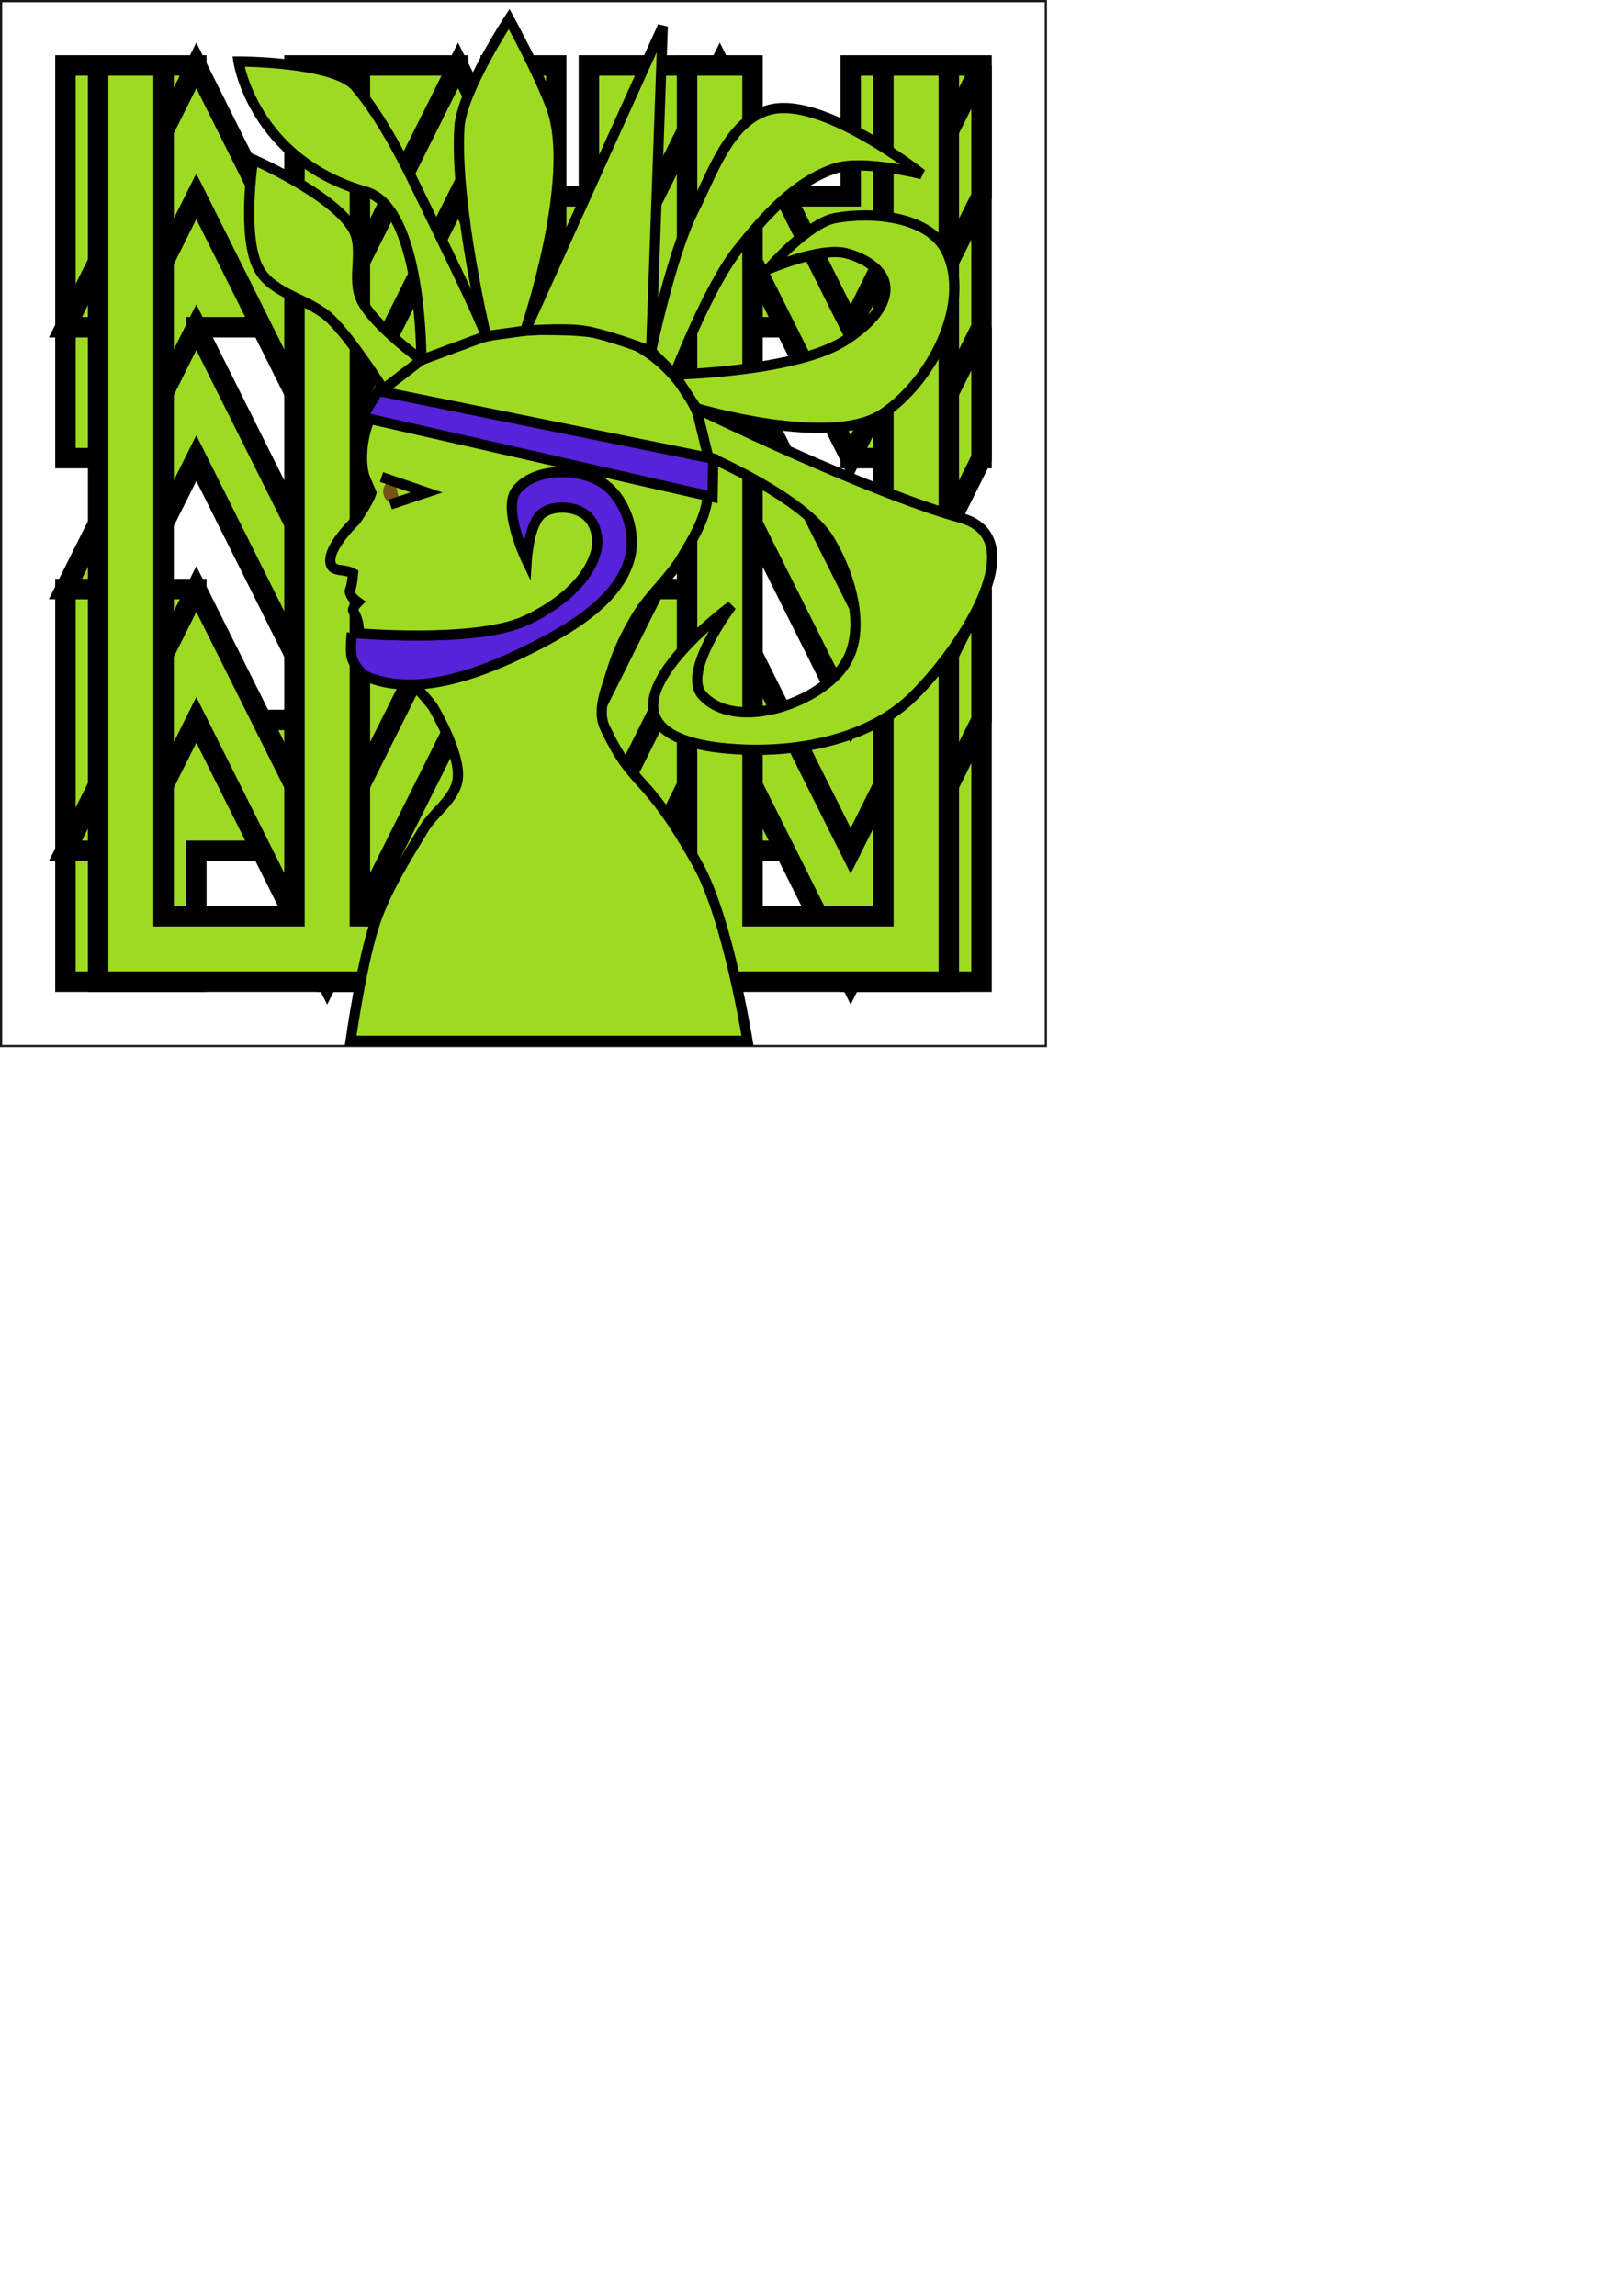 <?xml version="1.0" encoding="UTF-8" standalone="no"?>
<!-- Created with Inkscape (http://www.inkscape.org/) -->

<svg
   width="210mm"
   height="297mm"
   viewBox="0 0 210 297"
   version="1.1"
   id="svg8"
   inkscape:version="1.1.1 (3bf5ae0d25, 2021-09-20)"
   sodipodi:docname="desenhov2.svg"
   xmlns:inkscape="http://www.inkscape.org/namespaces/inkscape"
   xmlns:sodipodi="http://sodipodi.sourceforge.net/DTD/sodipodi-0.dtd"
   xmlns="http://www.w3.org/2000/svg"
   xmlns:svg="http://www.w3.org/2000/svg"
   xmlns:rdf="http://www.w3.org/1999/02/22-rdf-syntax-ns#"
   xmlns:cc="http://creativecommons.org/ns#"
   xmlns:dc="http://purl.org/dc/elements/1.1/">
  <defs
     id="defs2" />
  <sodipodi:namedview
     id="base"
     pagecolor="#ffffff"
     bordercolor="#666666"
     borderopacity="1.0"
     inkscape:pageopacity="0.0"
     inkscape:pageshadow="2"
     inkscape:zoom="0.69882038"
     inkscape:cx="379.92595"
     inkscape:cy="285.48108"
     inkscape:document-units="mm"
     inkscape:current-layer="layer10"
     showgrid="true"
     inkscape:window-width="1366"
     inkscape:window-height="705"
     inkscape:window-x="-8"
     inkscape:window-y="-8"
     inkscape:window-maximized="1"
     inkscape:pagecheckerboard="0"
     guidecolor="#0000ff"
     guideopacity="0.925"
     guidehicolor="#ff0000"
     guidehiopacity="0.933">
    <inkscape:grid
       type="xygrid"
       id="grid1319"
       spacingx="4.233"
       spacingy="8.467"
       empcolor="#ff3f48"
       empopacity="0.533"
       enabled="true" />
  </sodipodi:namedview>
  <g
     inkscape:groupmode="layer"
     id="layer10"
     inkscape:label="fundo512"
     style="display:inline"
     sodipodi:insensitive="true">
    <rect
       style="opacity:0.91;fill:none;stroke:#000000;stroke-width:0.285;stroke-linecap:round;stroke-miterlimit:4.1;stroke-dasharray:none;stroke-opacity:1"
       id="rect1000"
       width="135.182"
       height="135.182"
       x="-135.324"
       y="-135.324"
       inkscape:export-xdpi="95.978287"
       inkscape:export-ydpi="95.978287"
       inkscape:export-filename="C:\Users\mauri\OneDrive\desenhosvetoriais\olho#10.png"
       transform="scale(-1)" />
  </g>
  <g
     inkscape:groupmode="layer"
     id="layer16"
     inkscape:label="desenhofundo1"
     style="display:inline"
     sodipodi:insensitive="true">
    <path
       style="fill:#9eda22;fill-opacity:1;stroke:#000000;stroke-width:2.646;stroke-linecap:butt;stroke-linejoin:miter;stroke-miterlimit:4;stroke-dasharray:none;stroke-opacity:1"
       d="M 8.467,25.4 V 8.467 H 25.4 V 25.4 H 42.333 V 8.467 H 59.267 V 25.4 H 76.2 V 8.467 H 93.133 V 25.4 H 110.067 V 8.467 H 127 V 25.4 42.333 59.267 H 110.067 V 42.333 H 93.133 V 59.267 H 76.2 V 42.333 H 59.267 V 59.267 H 42.333 V 42.333 H 25.4 V 59.267 H 8.467 L 8.467,25.4"
       id="path1018"
       inkscape:connector-curvature="0"
       sodipodi:nodetypes="cccccccccccccccccccccccccccccccc"
       inkscape:export-filename="C:\Users\mauri\OneDrive\desenhosvetoriais\desenhofundo#111.png"
       inkscape:export-xdpi="95.978287"
       inkscape:export-ydpi="95.978287" />
    <path
       style="display:inline;fill:#9eda22;fill-opacity:1;stroke:#000000;stroke-width:2.646;stroke-linecap:butt;stroke-linejoin:miter;stroke-miterlimit:4;stroke-dasharray:none;stroke-opacity:1"
       d="M 127,93.133 V 76.2 H 110.067 V 93.133 H 93.133 V 76.2 H 76.2 V 93.133 H 59.267 V 76.2 H 42.333 V 93.133 H 25.4 V 76.2 H 8.467 V 93.133 110.067 127 H 25.4 v -16.933 h 16.933 V 127 h 16.933 v -16.933 h 16.933 V 127 h 16.933 V 110.067 H 110.067 V 127 H 127 V 93.133"
       id="path1018-5"
       inkscape:connector-curvature="0"
       sodipodi:nodetypes="cccccccccccccccccccccccccccccccc"
       inkscape:export-filename="C:\Users\mauri\OneDrive\desenhosvetoriais\desenhofundo#111.png"
       inkscape:export-xdpi="95.978287"
       inkscape:export-ydpi="95.978287" />
  </g>
  <g
     inkscape:groupmode="layer"
     id="g37245"
     inkscape:label="desenhofundo2"
     style="display:inline"
     sodipodi:insensitive="true">
    <path
       style="fill:#9eda22;fill-opacity:1;stroke:#000000;stroke-width:2.646;stroke-linecap:butt;stroke-linejoin:miter;stroke-miterlimit:4;stroke-dasharray:none;stroke-opacity:1"
       d="M 127,8.467 110.067,42.333 93.133,8.467 76.2,42.333 59.267,8.467 42.333,42.333 25.4,8.467 8.467,42.333 16.933,42.333 25.4,25.4 42.333,59.267 59.267,25.4 76.2,59.267 93.133,25.4 110.067,59.267 127,25.4 Z"
       id="path38907"
       inkscape:export-filename="C:\Users\mauri\OneDrive\desenhosvetoriais\desenhofundo#15.png"
       inkscape:export-xdpi="95.978287"
       inkscape:export-ydpi="95.978287" />
    <path
       style="display:inline;fill:#9eda22;fill-opacity:1;stroke:#000000;stroke-width:2.646;stroke-linecap:butt;stroke-linejoin:miter;stroke-miterlimit:4;stroke-dasharray:none;stroke-opacity:1"
       d="M 127,42.333 110.067,76.2 93.133,42.333 76.2,76.2 59.267,42.333 42.333,76.2 25.4,42.333 8.467,76.2 16.933,76.2 25.4,59.267 42.333,93.133 59.267,59.267 76.2,93.133 93.133,59.267 110.067,93.133 127,59.267 Z"
       id="path38907-6"
       inkscape:export-filename="C:\Users\mauri\OneDrive\desenhosvetoriais\desenhofundo#15.png"
       inkscape:export-xdpi="95.978287"
       inkscape:export-ydpi="95.978287" />
    <path
       style="display:inline;fill:#9eda22;fill-opacity:1;stroke:#000000;stroke-width:2.646;stroke-linecap:butt;stroke-linejoin:miter;stroke-miterlimit:4;stroke-dasharray:none;stroke-opacity:1"
       d="M 127,76.2 110.067,110.067 93.133,76.2 76.2,110.067 59.267,76.2 42.333,110.067 25.4,76.2 8.467,110.067 H 16.933 L 25.4,93.133 42.333,127 59.267,93.133 76.2,127 93.133,93.133 110.067,127 127,93.133 Z"
       id="path38907-8"
       inkscape:export-filename="C:\Users\mauri\OneDrive\desenhosvetoriais\desenhofundo#15.png"
       inkscape:export-xdpi="95.978287"
       inkscape:export-ydpi="95.978287" />
  </g>
  <g
     inkscape:groupmode="layer"
     id="layer11"
     inkscape:label="desenhofundo3"
     style="display:inline"
     sodipodi:insensitive="true">
    <path
       style="fill:#9eda22;fill-opacity:1;stroke:#000000;stroke-width:2.646;stroke-linecap:butt;stroke-linejoin:miter;stroke-miterlimit:4;stroke-dasharray:none;stroke-opacity:1"
       d="M 122.767,127 V 8.467 h -8.467 V 118.533 H 97.367 V 8.467 H 88.9 V 118.533 H 71.967 V 8.467 H 63.5 V 118.533 H 46.567 V 8.467 H 38.1 V 118.533 H 21.167 V 8.467 h -8.467 V 127 Z"
       id="path41287"
       inkscape:export-filename="C:\Users\mauri\OneDrive\desenhosvetoriais\desenhofundo#13.png"
       inkscape:export-xdpi="95.978287"
       inkscape:export-ydpi="95.978287" />
  </g>
  <g
     inkscape:groupmode="layer"
     id="layer2"
     inkscape:label="corpo"
     style="display:inline"
     sodipodi:insensitive="true">
    <path
       style="fill:#9eda22;fill-opacity:1;stroke:#000000;stroke-width:1.323;stroke-linecap:butt;stroke-linejoin:miter;stroke-miterlimit:4;stroke-dasharray:none;stroke-opacity:1"
       d="m 45.364,134.645 c 0,0 1.484,-10.576 3.293,-15.654 1.483,-4.163 3.887,-7.951 6.163,-11.739 1.341,-2.233 4.055,-3.875 4.402,-6.457 0.441,-3.281 -3.228,-9.391 -3.228,-9.391 0,0 -2.239,-2.95 -3.815,-3.815 -1.581,-0.868 -4.046,0.139 -5.283,-1.174 -1.698,-1.803 0.581,-4.437 -1.174,-7.337 -0.226,-0.374 0.587,-1.174 0.587,-1.174 0,0 -0.722,-0.497 -0.88,-0.88 -0.412,-0.994 0,0 0.258,-2.841 -1.221,-0.671 -2.618,-0.127 -2.905,-1.274 -0.509,-2.031 3.234,-5.57 3.234,-5.57 0,0 1.606,-2.265 2.031,-3.586 -0.815,-1.967 -1.01,-2.105 -1.15,-3.457 -0.382,-3.692 1.159,-7.702 3.522,-10.565 2.286,-2.77 6.004,-4.089 9.391,-5.283 3.367,-1.187 6.995,-1.768 10.565,-1.761 4.069,0.008 8.454,0.119 12.033,2.054 3.288,1.778 6.051,4.83 7.63,8.217 1.667,3.574 2.037,7.837 1.467,11.739 -0.386,2.644 -1.866,5.039 -3.228,7.337 -1.636,2.76 -4.212,4.883 -5.87,7.63 -1.334,2.212 -2.479,4.572 -3.228,7.043 -0.718,2.37 -1.975,5.163 -0.916,7.402 3.986,8.423 5.05,5.209 12.068,17.838 3.851,6.93 6.392,22.698 6.392,22.698 z"
       id="path827"
       inkscape:connector-curvature="0"
       sodipodi:nodetypes="cssscssscscsccsssssssssssscc"
       inkscape:export-xdpi="95.978287"
       inkscape:export-ydpi="95.978287"
       inkscape:export-filename="C:\Users\mauri\OneDrive\desenhosvetoriais\corpo#10.png" />
  </g>
  <g
     inkscape:label="cabelo1"
     inkscape:groupmode="layer"
     id="layer1"
     style="display:inline"
     sodipodi:insensitive="true">
    <path
       style="fill:#9eda22;fill-opacity:1;stroke:#000000;stroke-width:1.323;stroke-linecap:butt;stroke-linejoin:miter;stroke-miterlimit:4;stroke-dasharray:none;stroke-opacity:1"
       d="m 49.598,50.356 c 0,0 -4.089,-6.459 -6.815,-9.087 C 40.074,38.657 35.34,38.119 33.507,34.833 31.199,30.693 32.75,20.634 32.75,20.634 c 0,0 10.174,4.434 12.873,8.897 1.612,2.666 -0.229,6.476 1.136,9.276 1.603,3.289 7.762,7.762 7.762,7.762 z"
       id="path10382"
       sodipodi:nodetypes="csscsscc"
       inkscape:export-filename="C:\Users\mauri\OneDrive\desenhosvetoriais\cabelo#10.png"
       inkscape:export-xdpi="95.978287"
       inkscape:export-ydpi="95.978287" />
  </g>
  <g
     inkscape:groupmode="layer"
     id="layer18"
     inkscape:label="cabelo2"
     style="display:inline"
     sodipodi:insensitive="true">
    <path
       style="fill:#9eda22;fill-opacity:1;stroke:#000000;stroke-width:1.323;stroke-linecap:butt;stroke-linejoin:miter;stroke-miterlimit:4;stroke-dasharray:none;stroke-opacity:1"
       d="m 54.52,46.57 c 0,0 0.155,-19.671 -7.194,-21.77 C 32.75,20.634 30.857,7.951 30.857,7.951 c 0,0 12.395,0.005 15.159,3.256 2.764,3.251 5.429,7.97 7.755,12.816 2.326,4.846 7.719,15.689 9.123,19.451 -8.374,3.095 -8.374,3.095 -8.374,3.095"
       id="path13279"
       sodipodi:nodetypes="cscsscc"
       inkscape:export-filename="C:\Users\mauri\OneDrive\desenhosvetoriais\cabelo#10.png"
       inkscape:export-xdpi="95.978287"
       inkscape:export-ydpi="95.978287" />
  </g>
  <g
     inkscape:groupmode="layer"
     id="layer4"
     inkscape:label="cabelo3"
     style="display:inline"
     sodipodi:insensitive="true">
    <path
       style="fill:#9eda22;fill-opacity:1;stroke:#000000;stroke-width:1.323;stroke-linecap:butt;stroke-linejoin:miter;stroke-miterlimit:4;stroke-dasharray:none;stroke-opacity:1"
       d="m 62.894,43.474 c 0,0 -4.076,-17.082 -3.452,-27.005 0.293,-4.647 6.436,-14.009 6.436,-14.009 0,0 3.863,7.048 5.49,11.548 3.306,9.141 -3.408,28.775 -3.408,28.775 z"
       id="path15221"
       sodipodi:nodetypes="cscscc"
       inkscape:export-filename="C:\Users\mauri\OneDrive\desenhosvetoriais\cabelo#10.png"
       inkscape:export-xdpi="95.978287"
       inkscape:export-ydpi="95.978287" />
  </g>
  <g
     inkscape:groupmode="layer"
     id="layer5"
     inkscape:label="cabelo4"
     style="display:inline"
     sodipodi:insensitive="true">
    <path
       style="fill:#9eda22;fill-opacity:1;stroke:#000000;stroke-width:1.323;stroke-linecap:butt;stroke-linejoin:miter;stroke-miterlimit:4;stroke-dasharray:none;stroke-opacity:1"
       d="m 67.961,42.783 c 0,0 5.013,-0.383 7.572,-3e-6 2.96,0.443 8.708,2.65 8.708,2.65 L 85.756,3.408 Z"
       id="path17137"
       sodipodi:nodetypes="csccc"
       inkscape:export-filename="C:\Users\mauri\OneDrive\desenhosvetoriais\cabelo#10.png"
       inkscape:export-xdpi="95.978287"
       inkscape:export-ydpi="95.978287" />
  </g>
  <g
     inkscape:groupmode="layer"
     id="layer6"
     inkscape:label="cabelo5"
     style="display:inline"
     sodipodi:insensitive="true">
    <path
       style="fill:#9eda22;fill-opacity:1;stroke:#000000;stroke-width:1.323;stroke-linecap:butt;stroke-linejoin:miter;stroke-miterlimit:4;stroke-dasharray:none;stroke-opacity:1"
       d="m 84.242,45.434 3.029,3.029 c 0,0 4.401,-11.385 8.14,-16.091 3.428,-4.314 7.443,-8.898 12.684,-10.601 3.549,-1.153 11.169,0.757 11.169,0.757 0,0 -12.806,-10.178 -19.688,-8.33 -5.265,1.414 -7.377,8.2 -9.844,13.062 -2.864,5.643 -5.49,18.173 -5.49,18.173 z"
       id="path19421"
       sodipodi:nodetypes="ccsscssc"
       inkscape:export-filename="C:\Users\mauri\OneDrive\desenhosvetoriais\cabelo#10.png"
       inkscape:export-xdpi="95.978287"
       inkscape:export-ydpi="95.978287" />
  </g>
  <g
     inkscape:groupmode="layer"
     id="layer7"
     inkscape:label="cabelo6"
     style="display:inline"
     sodipodi:insensitive="true">
    <path
       style="fill:#9eda22;fill-opacity:1;stroke:#000000;stroke-width:1.323;stroke-linecap:butt;stroke-linejoin:miter;stroke-miterlimit:4;stroke-dasharray:none;stroke-opacity:1"
       d="m 87.271,48.463 2.84,4.354 c 0,0 17.339,5.158 24.042,0.757 6.298,-4.135 11.605,-14.228 8.33,-21.013 -2.178,-4.512 -9.456,-5.243 -14.387,-4.354 -3.59,0.647 -8.708,6.626 -8.708,6.626 0,0 6.715,-2.893 10.033,-2.082 2.135,0.521 4.835,1.984 5.111,4.165 0.374,2.955 -2.786,5.597 -5.301,7.194 -6.3,4 -21.96,4.354 -21.96,4.354 v 0"
       id="path21028"
       sodipodi:nodetypes="ccssscssscc"
       inkscape:export-filename="C:\Users\mauri\OneDrive\desenhosvetoriais\cabelo#10.png"
       inkscape:export-xdpi="95.978287"
       inkscape:export-ydpi="95.978287" />
  </g>
  <g
     inkscape:groupmode="layer"
     id="layer8"
     inkscape:label="cabelo7"
     style="display:inline"
     sodipodi:insensitive="true">
    <path
       style="fill:#9eda22;fill-opacity:1;stroke:#000000;stroke-width:1.323;stroke-linecap:butt;stroke-linejoin:miter;stroke-miterlimit:4;stroke-dasharray:none;stroke-opacity:1"
       d="m 90.11,52.817 1.514,6.247 c 0,0 12.467,5.328 15.712,10.791 2.819,4.745 4.983,12.03 1.704,16.47 -3.669,4.967 -14.08,8.22 -18.173,3.597 -2.685,-3.033 3.786,-11.548 3.786,-11.548 0,0 -11.311,8.272 -10.033,13.819 0.722,3.136 5.321,4.181 8.519,4.543 8.639,0.979 19.06,-0.637 25.178,-6.815 6.699,-6.764 15.22,-20.321 6.058,-22.906 C 111.79,63.464 90.11,52.817 90.11,52.817 Z"
       id="path23016"
       sodipodi:nodetypes="ccssscssssc"
       inkscape:export-filename="C:\Users\mauri\OneDrive\desenhosvetoriais\cabelo#10.png"
       inkscape:export-xdpi="95.978287"
       inkscape:export-ydpi="95.978287" />
  </g>
  <g
     inkscape:groupmode="layer"
     id="layer12"
     inkscape:label="fita1"
     style="display:inline"
     sodipodi:insensitive="true">
    <path
       style="fill:#5722da;fill-opacity:1;stroke:#000000;stroke-width:1.323;stroke-linecap:butt;stroke-linejoin:miter;stroke-miterlimit:4;stroke-dasharray:none;stroke-opacity:1"
       d="m 46.857,53.966 2.078,-3.397 43.351,8.779 -0.045,2.468 -0.045,2.468 z"
       id="path1006"
       inkscape:connector-curvature="0"
       sodipodi:nodetypes="cccccc"
       inkscape:export-filename="C:\Users\mauri\OneDrive\desenhosvetoriais\olho#10.png"
       inkscape:export-xdpi="95.978287"
       inkscape:export-ydpi="95.978287" />
  </g>
  <g
     inkscape:groupmode="layer"
     id="layer13"
     inkscape:label="fita2"
     style="display:inline"
     sodipodi:insensitive="true">
    <path
       style="fill:#5722da;fill-opacity:1;stroke:#000000;stroke-width:1.323;stroke-linecap:butt;stroke-linejoin:miter;stroke-miterlimit:4;stroke-dasharray:none;stroke-opacity:1"
       d="m 45.528,81.875 c 0,0 -0.272,2.311 4e-6,3.218 0.267,0.889 1.139,2.122 1.998,2.472 6.831,2.784 15.585,-0.79 22.138,-4.176 4.936,-2.551 10.786,-6.205 11.926,-11.642 0.692,-3.297 -0.907,-7.621 -3.786,-9.371 -3.142,-1.909 -8.709,-1.85 -10.98,1.041 -1.891,2.407 1.325,9.087 1.325,9.087 0,0 0.292,-4.936 2.082,-6.152 1.542,-1.048 4.125,-0.876 5.585,0.284 1.259,1.001 1.733,3.083 1.325,4.638 -1.08,4.122 -5.224,7.193 -9.087,8.992 -6.577,3.063 -22.528,1.609 -22.528,1.609 z"
       id="path34469"
       sodipodi:nodetypes="csssssscssssc"
       inkscape:export-filename="C:\Users\mauri\OneDrive\desenhosvetoriais\olho#10.png"
       inkscape:export-xdpi="95.978287"
       inkscape:export-ydpi="95.978287" />
  </g>
  <g
     inkscape:groupmode="layer"
     id="layer9"
     inkscape:label="olho2"
     style="display:inline"
     sodipodi:insensitive="true">
    <path
       style="fill:none;fill-opacity:1;stroke:#725417;stroke-width:1.323;stroke-linecap:butt;stroke-linejoin:miter;stroke-miterlimit:4;stroke-dasharray:none;stroke-opacity:1"
       d="m 50.569,62.874 0.402,1.633 c 0,0 -0.572,-0.078 -0.71,-0.71 -0.133,-0.613 0.308,-0.923 0.308,-0.923 z"
       id="path36369"
       sodipodi:nodetypes="ccsc"
       inkscape:export-filename="C:\Users\mauri\OneDrive\desenhosvetoriais\desenhov2.png"
       inkscape:export-xdpi="95.978287"
       inkscape:export-ydpi="95.978287" />
  </g>
  <g
     inkscape:groupmode="layer"
     id="layer3"
     inkscape:label="olho1"
     style="display:inline"
     sodipodi:insensitive="true">
    <path
       style="fill:none;stroke:#000000;stroke-width:1.323;stroke-linecap:butt;stroke-linejoin:miter;stroke-miterlimit:4;stroke-dasharray:none;stroke-opacity:1"
       d="m 49.362,61.714 5.821,1.988 -4.685,1.562"
       id="path36200"
       inkscape:export-filename="C:\Users\mauri\OneDrive\desenhosvetoriais\desenhov2.png"
       inkscape:export-xdpi="95.978287"
       inkscape:export-ydpi="95.978287" />
  </g>
</svg>
